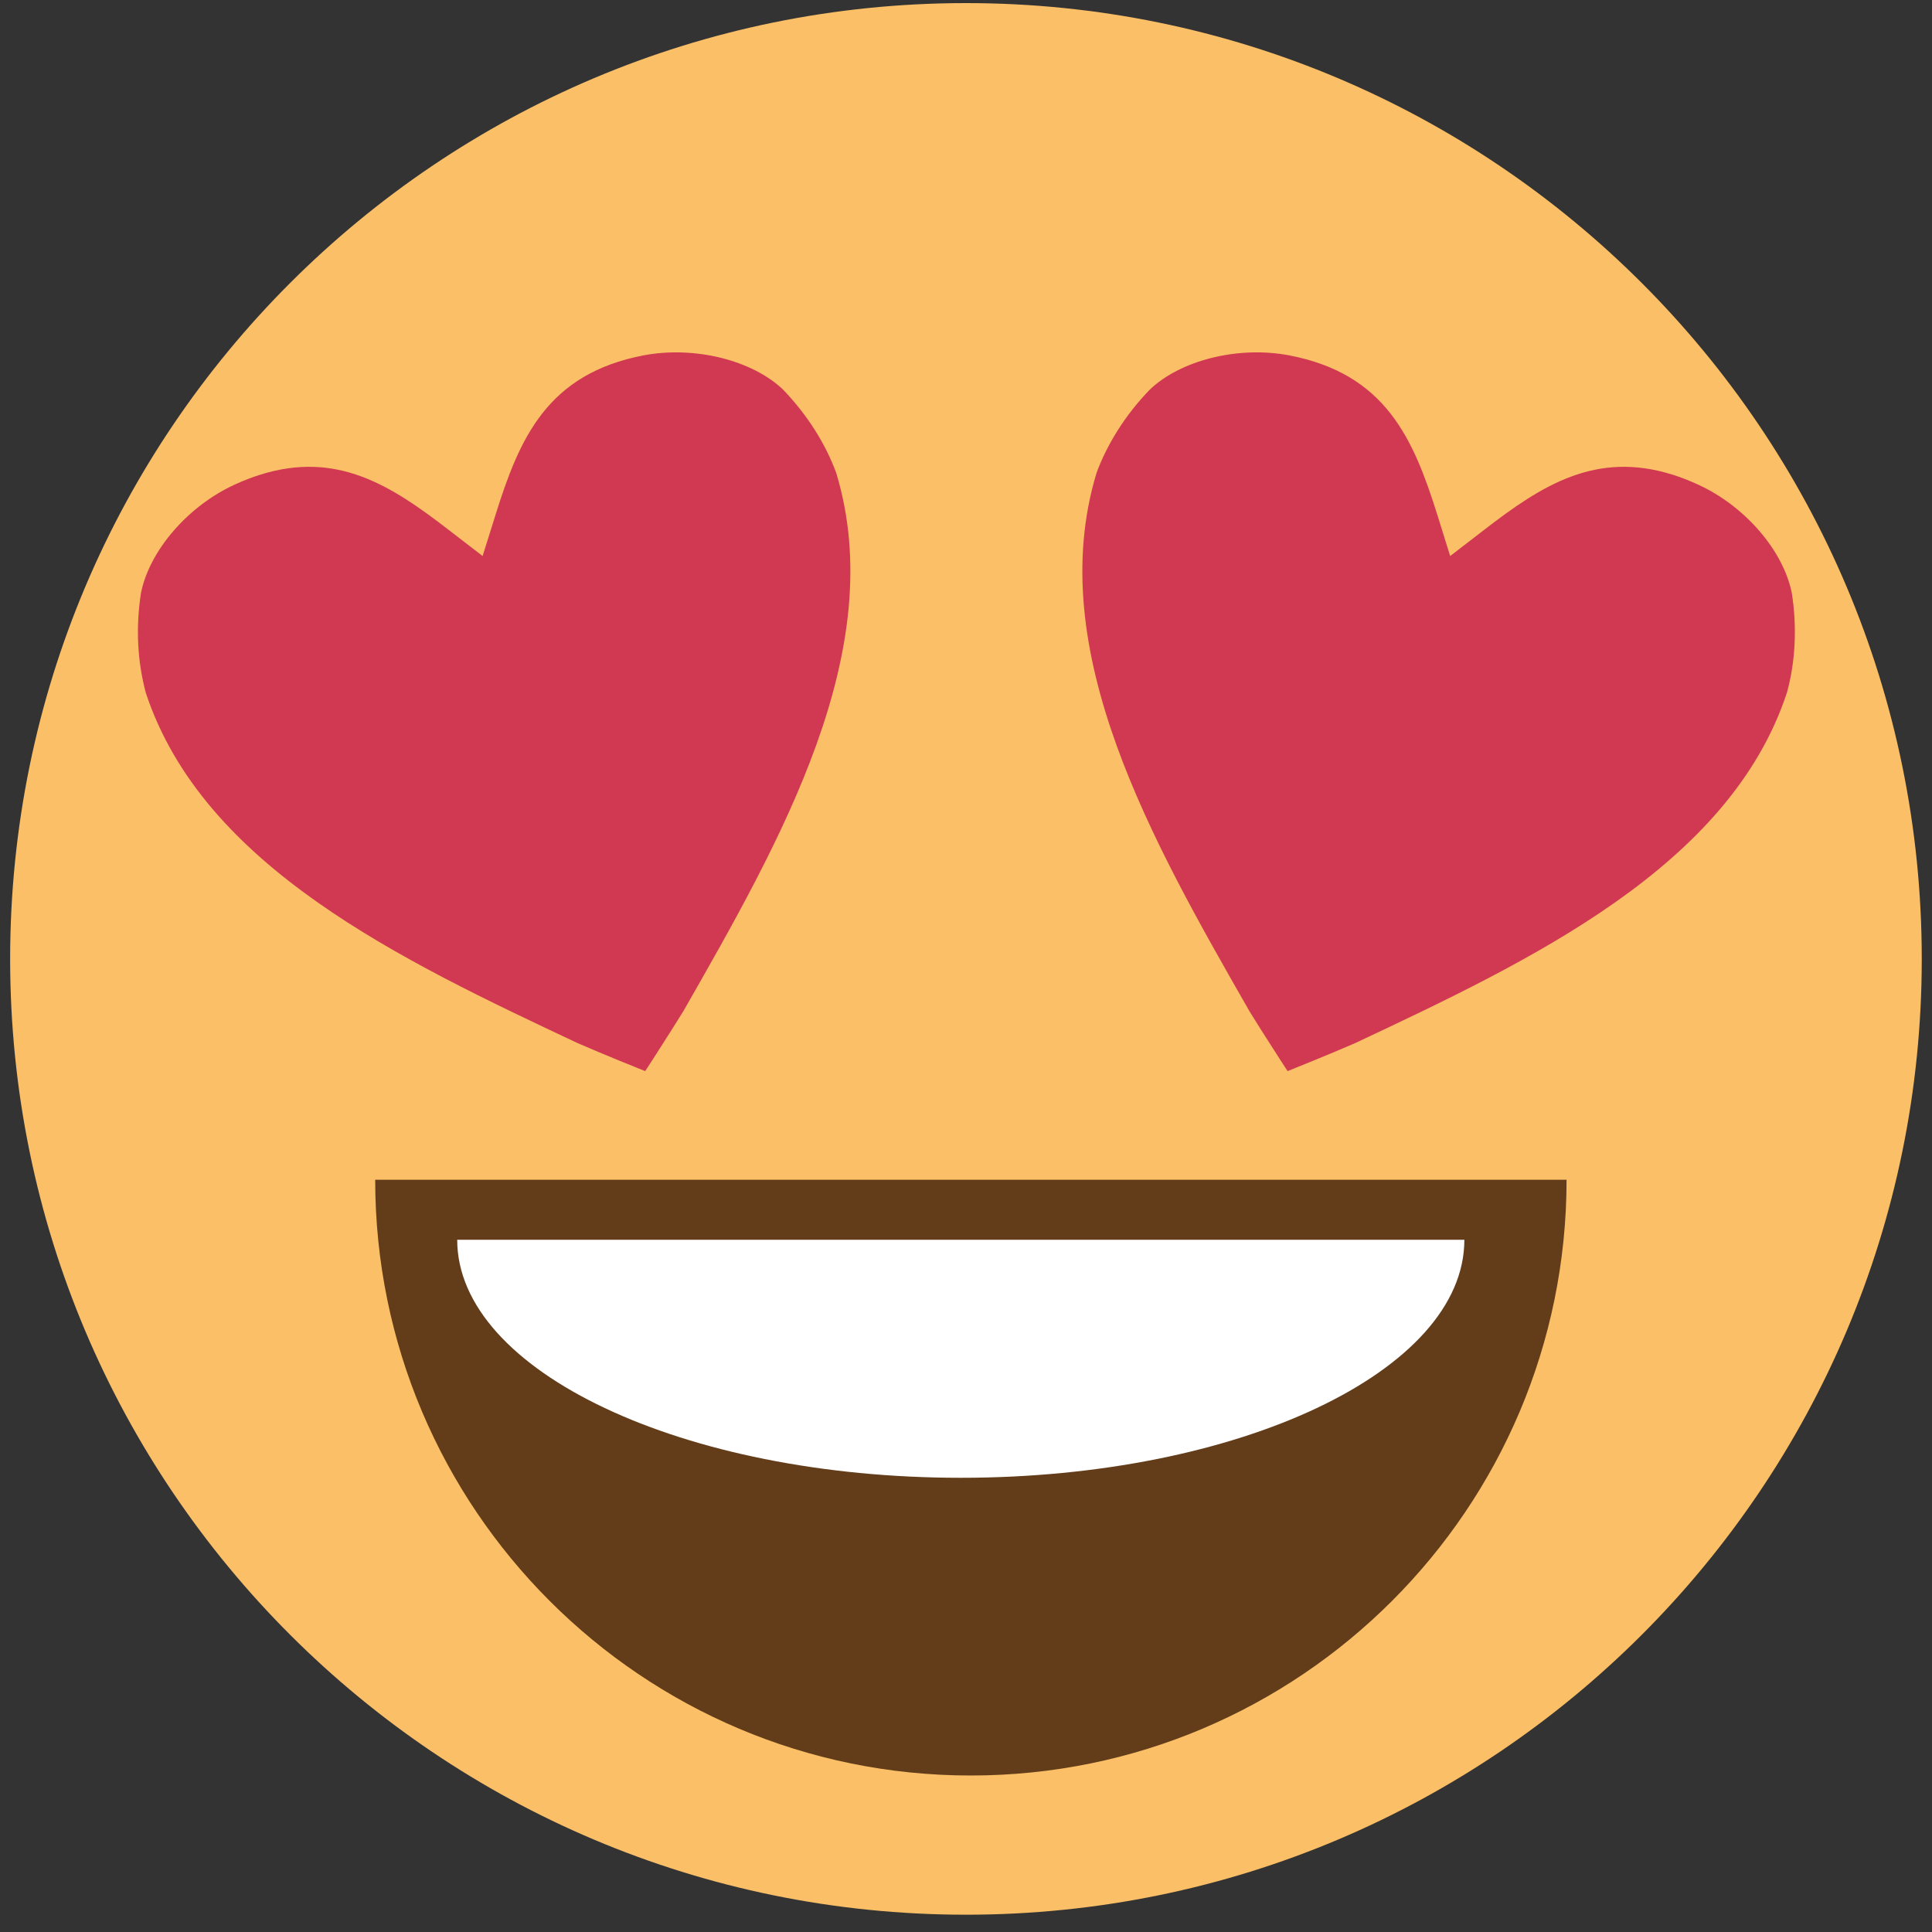 <svg width="20" height="20" viewBox="0 0 20 20" fill="none" xmlns="http://www.w3.org/2000/svg">
<rect x="0" y="0" width="20" height="20" fill="#333333" stroke="none"/>
<g clip-path="url(#clip0_469_3219)">
<path d="M19.894 9.927C19.894 15.391 15.464 19.821 10 19.821C4.535 19.821 0.105 15.391 0.105 9.927C0.105 4.461 4.535 0.032 10 0.032C15.464 0.032 19.894 4.461 19.894 9.927Z" fill="#FBBF67"/>
<path d="M16.217 12.213C16.217 15.617 13.454 18.38 10.049 18.38C6.646 18.38 3.884 15.617 3.884 12.213" fill="#633D19"/>
<path d="M15.159 12.834C15.159 14.194 12.824 15.298 9.946 15.298C7.069 15.298 4.733 14.194 4.733 12.834" fill="white"/>
<path d="M5.979 10.798C6.141 10.868 6.279 10.926 6.419 10.983L6.679 11.088C6.726 11.015 6.779 10.935 6.83 10.854C6.912 10.726 6.993 10.598 7.072 10.471C8.081 8.706 9.211 6.732 8.657 4.897C8.6 4.743 8.527 4.596 8.439 4.457C8.343 4.305 8.231 4.163 8.106 4.033C7.789 3.73 7.194 3.579 6.666 3.678C5.664 3.869 5.377 4.537 5.129 5.332L4.996 5.756L4.644 5.485C4.046 5.023 3.487 4.664 2.691 4.915C2.607 4.941 2.523 4.974 2.435 5.014C1.948 5.235 1.546 5.699 1.459 6.141C1.432 6.316 1.422 6.493 1.431 6.669C1.439 6.838 1.466 7.008 1.509 7.171C2.104 8.974 4.163 9.943 5.979 10.798ZM14.029 10.798C13.867 10.868 13.728 10.926 13.588 10.983C13.502 11.018 13.415 11.053 13.329 11.088C13.282 11.015 13.229 10.935 13.178 10.854C13.095 10.726 13.015 10.598 12.936 10.471C11.926 8.706 10.796 6.732 11.351 4.897C11.402 4.755 11.478 4.602 11.569 4.457C11.665 4.305 11.777 4.163 11.903 4.033C12.22 3.73 12.814 3.579 13.342 3.678C14.343 3.869 14.63 4.537 14.88 5.332L15.012 5.756L15.364 5.485C15.962 5.023 16.522 4.664 17.318 4.915C17.4 4.941 17.485 4.974 17.573 5.014C18.061 5.235 18.462 5.699 18.549 6.141C18.576 6.311 18.586 6.493 18.577 6.669C18.569 6.839 18.543 7.007 18.498 7.171C17.903 8.974 15.845 9.943 14.029 10.798Z" fill="#D13852"/>
</g>
<defs>
<clipPath id="clip0_469_3219">
<rect width="20" height="20" fill="white"/>
</clipPath>
</defs>
</svg>
